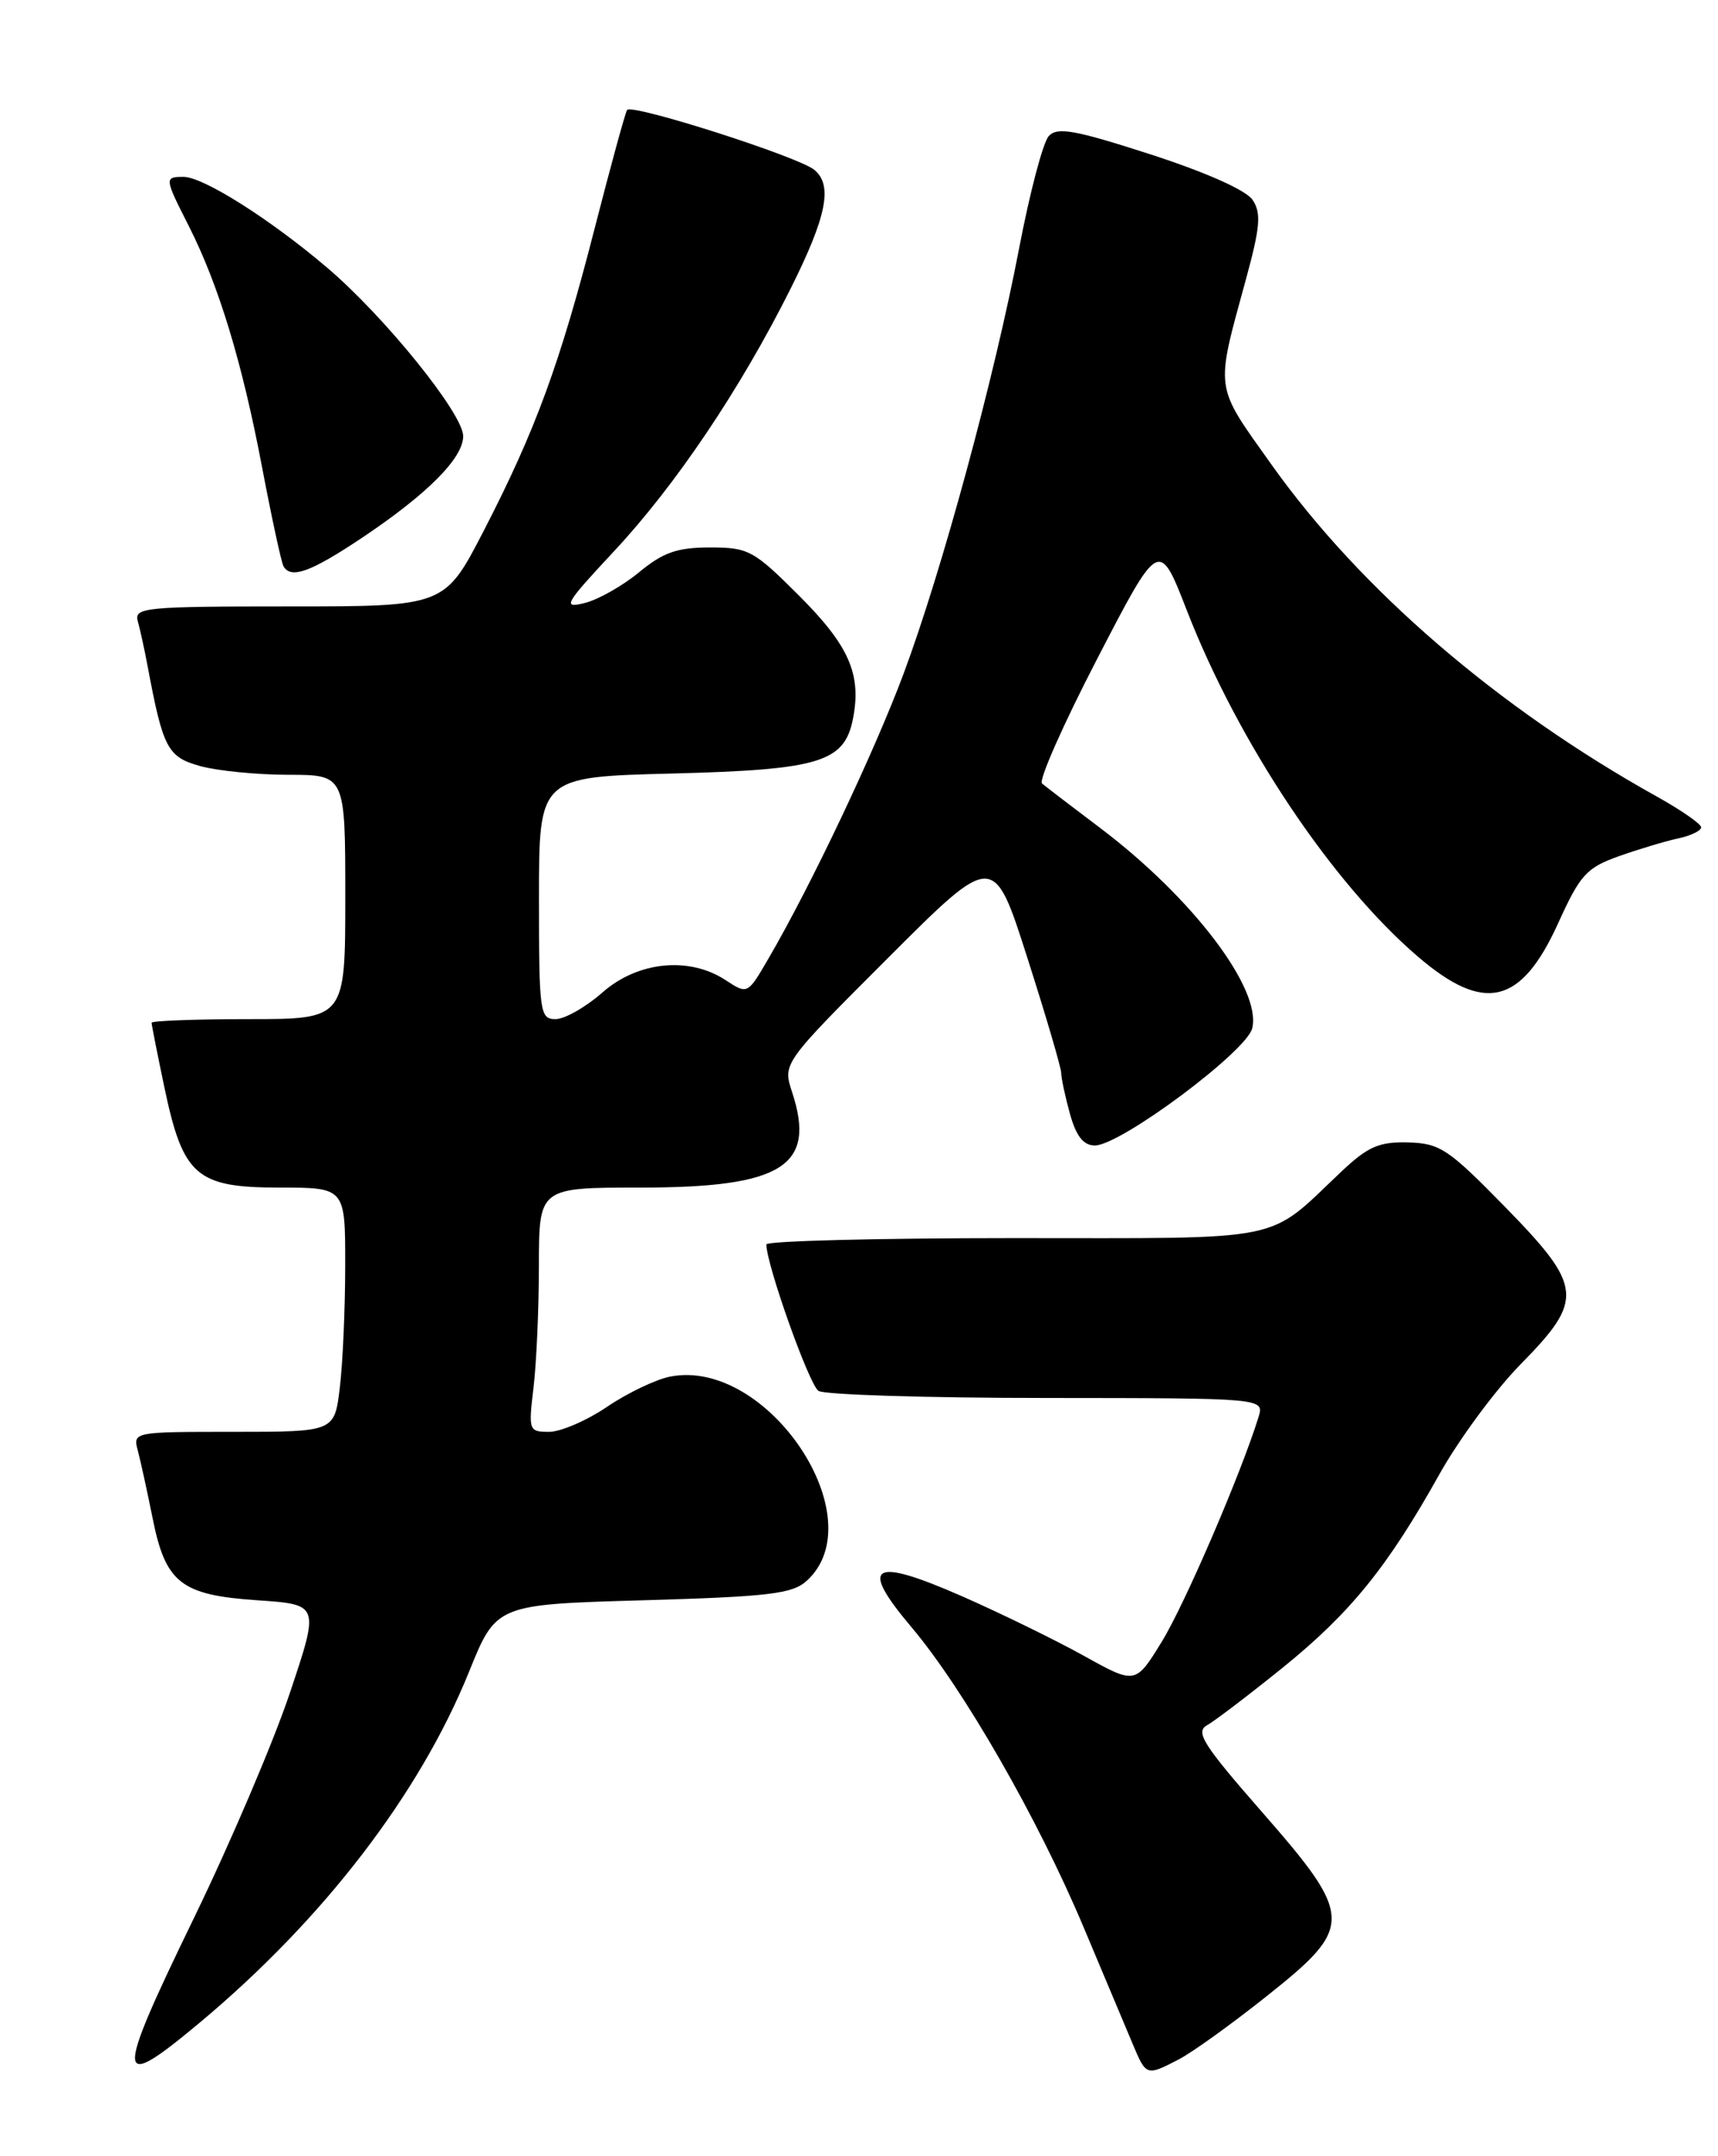 <?xml version="1.0" encoding="UTF-8" standalone="no"?>
<!DOCTYPE svg PUBLIC "-//W3C//DTD SVG 1.1//EN" "http://www.w3.org/Graphics/SVG/1.1/DTD/svg11.dtd" >
<svg xmlns="http://www.w3.org/2000/svg" xmlns:xlink="http://www.w3.org/1999/xlink" version="1.1" viewBox="0 0 204 256">
 <g >
 <path fill="currentColor"
d=" M 139.95 244.52 C 141.53 243.71 146.23 240.33 150.40 237.01 C 160.80 228.75 160.77 227.62 149.83 215.11 C 142.85 207.13 141.90 205.63 143.34 204.83 C 144.26 204.31 148.27 201.26 152.26 198.04 C 160.34 191.52 164.76 186.06 170.94 175.00 C 173.25 170.88 177.58 165.01 180.57 161.97 C 188.13 154.28 187.98 152.77 178.67 143.25 C 171.98 136.41 170.98 135.74 167.20 135.64 C 163.75 135.55 162.43 136.13 159.28 139.10 C 150.27 147.61 153.26 147.00 120.37 147.00 C 104.21 147.00 91.00 147.34 91.00 147.75 C 91.00 150.14 96.09 164.44 97.19 165.14 C 97.91 165.60 110.12 165.98 124.32 165.98 C 150.13 166.00 150.13 166.00 149.44 168.25 C 147.37 174.94 140.67 190.51 137.95 194.92 C 134.83 200.00 134.83 200.00 128.66 196.57 C 125.27 194.69 118.74 191.50 114.14 189.48 C 103.49 184.82 101.97 185.78 108.22 193.18 C 114.39 200.48 123.24 215.91 128.65 228.77 C 131.13 234.67 133.77 240.96 134.53 242.75 C 136.10 246.48 136.14 246.50 139.95 244.52 Z  M 23.70 240.16 C 38.39 227.89 49.82 213.01 55.69 198.50 C 58.92 190.50 58.92 190.50 76.36 190.00 C 91.30 189.57 94.08 189.24 95.78 187.70 C 103.93 180.32 91.16 161.19 79.59 163.44 C 77.89 163.77 74.52 165.38 72.10 167.02 C 69.68 168.66 66.58 170.00 65.21 170.00 C 62.79 170.00 62.74 169.85 63.35 164.75 C 63.70 161.86 63.99 155.34 63.99 150.25 C 64.00 141.00 64.00 141.00 76.05 141.00 C 92.90 141.00 96.95 138.45 94.06 129.68 C 92.93 126.25 92.93 126.25 105.46 113.72 C 117.99 101.19 117.99 101.19 121.99 113.72 C 124.20 120.62 126.00 126.76 126.01 127.38 C 126.01 127.99 126.48 130.19 127.05 132.25 C 127.79 134.91 128.65 136.00 130.01 136.00 C 133.04 136.00 147.99 124.87 148.69 122.10 C 149.85 117.46 141.63 106.61 130.67 98.33 C 127.28 95.77 124.15 93.38 123.73 93.02 C 123.31 92.66 126.26 85.98 130.30 78.19 C 137.64 64.01 137.64 64.01 140.93 72.48 C 147.05 88.20 158.16 104.85 168.39 113.60 C 176.27 120.35 180.63 119.29 185.03 109.59 C 187.63 103.86 188.38 103.03 192.22 101.66 C 194.57 100.83 197.74 99.87 199.25 99.55 C 200.76 99.23 202.00 98.63 202.00 98.23 C 202.00 97.83 199.64 96.19 196.75 94.58 C 177.90 84.09 161.56 70.02 151.03 55.23 C 144.13 45.53 144.28 46.60 147.97 33.07 C 149.64 26.95 149.78 25.30 148.74 23.74 C 147.98 22.59 143.25 20.48 136.62 18.33 C 127.61 15.42 125.54 15.05 124.53 16.16 C 123.85 16.90 122.27 22.90 121.01 29.50 C 118.08 44.82 111.84 67.81 107.29 80.00 C 103.84 89.24 96.32 105.11 91.26 113.79 C 88.77 118.08 88.77 118.08 86.16 116.37 C 81.83 113.53 75.74 114.14 71.54 117.83 C 69.55 119.58 67.05 121.00 65.97 121.00 C 64.10 121.00 64.00 120.25 64.00 106.62 C 64.00 92.24 64.00 92.24 79.85 91.84 C 97.35 91.39 100.28 90.50 101.29 85.31 C 102.31 80.06 100.82 76.66 94.91 70.75 C 89.49 65.33 88.88 65.00 84.31 65.00 C 80.41 65.00 78.75 65.58 75.89 67.94 C 73.93 69.56 71.01 71.21 69.41 71.60 C 66.75 72.26 67.04 71.74 72.90 65.46 C 80.23 57.61 87.92 46.18 93.88 34.27 C 98.16 25.71 98.91 22.00 96.70 20.17 C 94.82 18.60 74.96 12.26 74.46 13.06 C 74.23 13.43 72.50 19.76 70.61 27.12 C 66.48 43.22 63.58 51.12 57.44 63.02 C 52.80 72.00 52.80 72.00 34.33 72.00 C 17.22 72.00 15.90 72.13 16.36 73.75 C 16.63 74.71 17.15 77.08 17.51 79.00 C 19.36 88.88 19.88 89.87 23.78 90.96 C 25.83 91.52 30.54 91.99 34.25 91.99 C 41.00 92.00 41.00 92.00 41.00 106.50 C 41.00 121.00 41.00 121.00 29.50 121.00 C 23.18 121.00 18.00 121.20 18.00 121.43 C 18.00 121.67 18.69 125.15 19.53 129.15 C 21.73 139.62 23.33 141.00 33.17 141.00 C 41.00 141.00 41.00 141.00 40.99 150.25 C 40.99 155.34 40.70 161.86 40.35 164.75 C 39.72 170.00 39.72 170.00 27.74 170.00 C 15.81 170.00 15.77 170.01 16.37 172.25 C 16.70 173.49 17.48 177.07 18.11 180.20 C 19.65 187.95 21.47 189.38 30.57 190.00 C 37.94 190.50 37.94 190.50 34.42 201.00 C 32.49 206.78 27.37 218.78 23.05 227.68 C 13.55 247.24 13.62 248.57 23.70 240.16 Z  M 42.90 63.91 C 50.73 58.68 55.00 54.40 55.00 51.78 C 55.00 49.13 45.66 37.56 38.81 31.75 C 32.06 26.01 24.13 21.00 21.80 21.00 C 19.51 21.00 19.52 21.13 22.40 26.80 C 25.96 33.82 28.75 42.99 31.11 55.43 C 32.27 61.52 33.42 66.84 33.67 67.25 C 34.57 68.76 36.90 67.91 42.90 63.91 Z "/>
</g>
</svg>